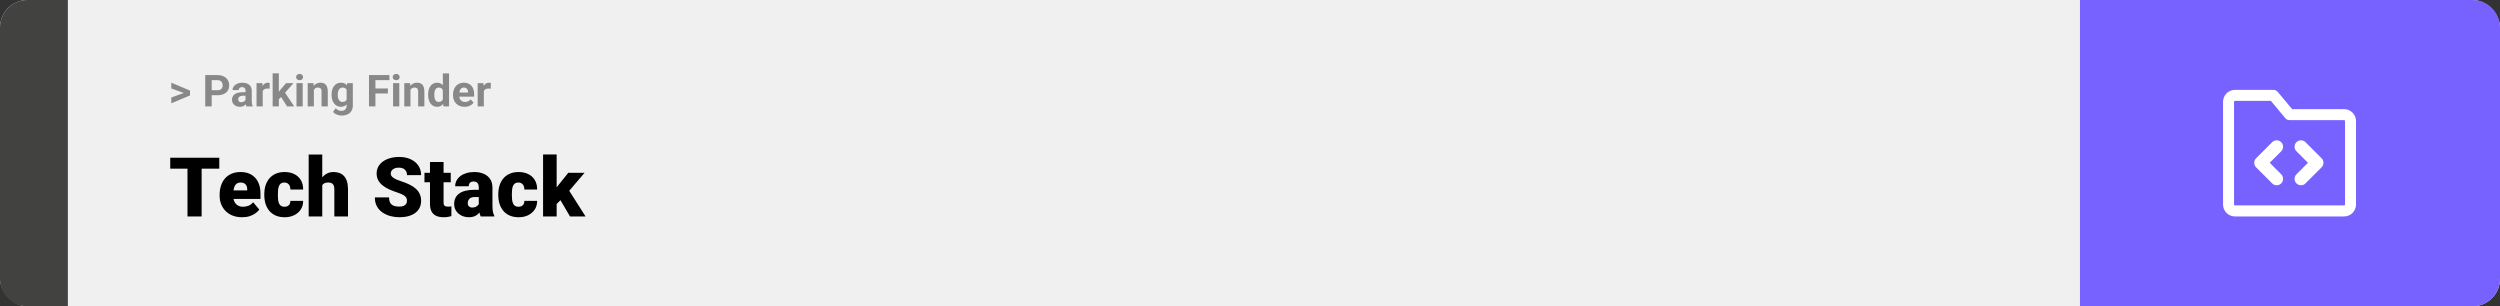 <svg width="1363" height="167" viewBox="0 0 1363 167" fill="none" xmlns="http://www.w3.org/2000/svg">
<rect x="0" y="0" width="1363" height="167" fill="#333333" stroke="none"/>
<rect width="1363" height="167" rx="15" fill="#F0F0F0"/>
<path d="M0 15C0 6.716 6.716 0 15 0H37V167H15C6.716 167 0 160.284 0 152V15Z" fill="#424241"/>
<path d="M100.906 50.922L93.394 48.238V45.086L103.602 49.375V51.637L100.906 50.922ZM93.394 53.172L100.918 50.43L103.602 49.785V52.035L93.394 56.324V53.172ZM118.543 51.918H114.195V49.176H118.543C119.215 49.176 119.762 49.066 120.184 48.848C120.605 48.621 120.914 48.309 121.109 47.91C121.305 47.512 121.402 47.062 121.402 46.562C121.402 46.055 121.305 45.582 121.109 45.145C120.914 44.707 120.605 44.355 120.184 44.09C119.762 43.824 119.215 43.691 118.543 43.691H115.414V58H111.898V40.938H118.543C119.879 40.938 121.023 41.18 121.977 41.664C122.938 42.141 123.672 42.801 124.18 43.645C124.688 44.488 124.941 45.453 124.941 46.539C124.941 47.641 124.688 48.594 124.18 49.398C123.672 50.203 122.938 50.824 121.977 51.262C121.023 51.699 119.879 51.918 118.543 51.918ZM133.859 55.141V49.492C133.859 49.086 133.793 48.738 133.66 48.449C133.527 48.152 133.32 47.922 133.039 47.758C132.766 47.594 132.41 47.512 131.973 47.512C131.598 47.512 131.273 47.578 131 47.711C130.727 47.836 130.516 48.02 130.367 48.262C130.219 48.496 130.145 48.773 130.145 49.094H126.77C126.77 48.555 126.895 48.043 127.145 47.559C127.395 47.074 127.758 46.648 128.234 46.281C128.711 45.906 129.277 45.613 129.934 45.402C130.598 45.191 131.34 45.086 132.16 45.086C133.145 45.086 134.02 45.25 134.785 45.578C135.551 45.906 136.152 46.398 136.59 47.055C137.035 47.711 137.258 48.531 137.258 49.516V54.941C137.258 55.637 137.301 56.207 137.387 56.652C137.473 57.09 137.598 57.473 137.762 57.801V58H134.352C134.188 57.656 134.062 57.227 133.977 56.711C133.898 56.188 133.859 55.664 133.859 55.141ZM134.305 50.277L134.328 52.188H132.441C131.996 52.188 131.609 52.238 131.281 52.34C130.953 52.441 130.684 52.586 130.473 52.773C130.262 52.953 130.105 53.164 130.004 53.406C129.91 53.648 129.863 53.914 129.863 54.203C129.863 54.492 129.93 54.754 130.062 54.988C130.195 55.215 130.387 55.395 130.637 55.527C130.887 55.652 131.18 55.715 131.516 55.715C132.023 55.715 132.465 55.613 132.84 55.41C133.215 55.207 133.504 54.957 133.707 54.66C133.918 54.363 134.027 54.082 134.035 53.816L134.926 55.246C134.801 55.566 134.629 55.898 134.41 56.242C134.199 56.586 133.93 56.91 133.602 57.215C133.273 57.512 132.879 57.758 132.418 57.953C131.957 58.141 131.41 58.234 130.777 58.234C129.973 58.234 129.242 58.074 128.586 57.754C127.938 57.426 127.422 56.977 127.039 56.406C126.664 55.828 126.477 55.172 126.477 54.438C126.477 53.773 126.602 53.184 126.852 52.668C127.102 52.152 127.469 51.719 127.953 51.367C128.445 51.008 129.059 50.738 129.793 50.559C130.527 50.371 131.379 50.277 132.348 50.277H134.305ZM143.234 48.086V58H139.859V45.32H143.035L143.234 48.086ZM147.055 45.238L146.996 48.367C146.832 48.344 146.633 48.324 146.398 48.309C146.172 48.285 145.965 48.273 145.777 48.273C145.301 48.273 144.887 48.336 144.535 48.461C144.191 48.578 143.902 48.754 143.668 48.988C143.441 49.223 143.27 49.508 143.152 49.844C143.043 50.18 142.98 50.562 142.965 50.992L142.285 50.781C142.285 49.961 142.367 49.207 142.531 48.52C142.695 47.824 142.934 47.219 143.246 46.703C143.566 46.188 143.957 45.789 144.418 45.508C144.879 45.227 145.406 45.086 146 45.086C146.188 45.086 146.379 45.102 146.574 45.133C146.77 45.156 146.93 45.191 147.055 45.238ZM152.023 39.988V58H148.648V39.988H152.023ZM160.016 45.32L154.508 51.602L151.555 54.59L150.324 52.152L152.668 49.176L155.961 45.32H160.016ZM156.512 58L152.762 52.141L155.094 50.102L160.402 58H156.512ZM165.031 45.32V58H161.645V45.32H165.031ZM161.434 42.016C161.434 41.523 161.605 41.117 161.949 40.797C162.293 40.477 162.754 40.316 163.332 40.316C163.902 40.316 164.359 40.477 164.703 40.797C165.055 41.117 165.23 41.523 165.23 42.016C165.23 42.508 165.055 42.914 164.703 43.234C164.359 43.555 163.902 43.715 163.332 43.715C162.754 43.715 162.293 43.555 161.949 43.234C161.605 42.914 161.434 42.508 161.434 42.016ZM171.125 48.027V58H167.75V45.32H170.914L171.125 48.027ZM170.633 51.215H169.719C169.719 50.277 169.84 49.434 170.082 48.684C170.324 47.926 170.664 47.281 171.102 46.75C171.539 46.211 172.059 45.801 172.66 45.52C173.27 45.23 173.949 45.086 174.699 45.086C175.293 45.086 175.836 45.172 176.328 45.344C176.82 45.516 177.242 45.789 177.594 46.164C177.953 46.539 178.227 47.035 178.414 47.652C178.609 48.27 178.707 49.023 178.707 49.914V58H175.309V49.902C175.309 49.34 175.23 48.902 175.074 48.59C174.918 48.277 174.688 48.059 174.383 47.934C174.086 47.801 173.719 47.734 173.281 47.734C172.828 47.734 172.434 47.824 172.098 48.004C171.77 48.184 171.496 48.434 171.277 48.754C171.066 49.066 170.906 49.434 170.797 49.855C170.688 50.277 170.633 50.73 170.633 51.215ZM189.301 45.32H192.359V57.578C192.359 58.734 192.102 59.715 191.586 60.52C191.078 61.332 190.367 61.945 189.453 62.359C188.539 62.781 187.477 62.992 186.266 62.992C185.734 62.992 185.172 62.922 184.578 62.781C183.992 62.641 183.43 62.422 182.891 62.125C182.359 61.828 181.914 61.453 181.555 61L183.043 59.008C183.434 59.461 183.887 59.812 184.402 60.062C184.918 60.32 185.488 60.449 186.113 60.449C186.723 60.449 187.238 60.336 187.66 60.109C188.082 59.891 188.406 59.566 188.633 59.137C188.859 58.715 188.973 58.203 188.973 57.602V48.25L189.301 45.32ZM180.77 51.812V51.566C180.77 50.598 180.887 49.719 181.121 48.93C181.363 48.133 181.703 47.449 182.141 46.879C182.586 46.309 183.125 45.867 183.758 45.555C184.391 45.242 185.105 45.086 185.902 45.086C186.746 45.086 187.453 45.242 188.023 45.555C188.594 45.867 189.062 46.312 189.43 46.891C189.797 47.461 190.082 48.137 190.285 48.918C190.496 49.691 190.66 50.539 190.777 51.461V52C190.66 52.883 190.484 53.703 190.25 54.461C190.016 55.219 189.707 55.883 189.324 56.453C188.941 57.016 188.465 57.453 187.895 57.766C187.332 58.078 186.66 58.234 185.879 58.234C185.098 58.234 184.391 58.074 183.758 57.754C183.133 57.434 182.598 56.984 182.152 56.406C181.707 55.828 181.363 55.148 181.121 54.367C180.887 53.586 180.77 52.734 180.77 51.812ZM184.145 51.566V51.812C184.145 52.336 184.195 52.824 184.297 53.277C184.398 53.73 184.555 54.133 184.766 54.484C184.984 54.828 185.254 55.098 185.574 55.293C185.902 55.48 186.289 55.574 186.734 55.574C187.352 55.574 187.855 55.445 188.246 55.188C188.637 54.922 188.93 54.559 189.125 54.098C189.32 53.637 189.434 53.105 189.465 52.504V50.969C189.449 50.477 189.383 50.035 189.266 49.645C189.148 49.246 188.984 48.906 188.773 48.625C188.562 48.344 188.289 48.125 187.953 47.969C187.617 47.812 187.219 47.734 186.758 47.734C186.312 47.734 185.926 47.836 185.598 48.039C185.277 48.234 185.008 48.504 184.789 48.848C184.578 49.191 184.418 49.598 184.309 50.066C184.199 50.527 184.145 51.027 184.145 51.566ZM204.688 40.938V58H201.172V40.938H204.688ZM211.484 48.227V50.969H203.727V48.227H211.484ZM212.305 40.938V43.691H203.727V40.938H212.305ZM217.695 45.32V58H214.309V45.32H217.695ZM214.098 42.016C214.098 41.523 214.27 41.117 214.613 40.797C214.957 40.477 215.418 40.316 215.996 40.316C216.566 40.316 217.023 40.477 217.367 40.797C217.719 41.117 217.895 41.523 217.895 42.016C217.895 42.508 217.719 42.914 217.367 43.234C217.023 43.555 216.566 43.715 215.996 43.715C215.418 43.715 214.957 43.555 214.613 43.234C214.27 42.914 214.098 42.508 214.098 42.016ZM223.789 48.027V58H220.414V45.32H223.578L223.789 48.027ZM223.297 51.215H222.383C222.383 50.277 222.504 49.434 222.746 48.684C222.988 47.926 223.328 47.281 223.766 46.75C224.203 46.211 224.723 45.801 225.324 45.52C225.934 45.23 226.613 45.086 227.363 45.086C227.957 45.086 228.5 45.172 228.992 45.344C229.484 45.516 229.906 45.789 230.258 46.164C230.617 46.539 230.891 47.035 231.078 47.652C231.273 48.27 231.371 49.023 231.371 49.914V58H227.973V49.902C227.973 49.34 227.895 48.902 227.738 48.59C227.582 48.277 227.352 48.059 227.047 47.934C226.75 47.801 226.383 47.734 225.945 47.734C225.492 47.734 225.098 47.824 224.762 48.004C224.434 48.184 224.16 48.434 223.941 48.754C223.73 49.066 223.57 49.434 223.461 49.855C223.352 50.277 223.297 50.73 223.297 51.215ZM241.426 55.234V40H244.824V58H241.766L241.426 55.234ZM233.41 51.812V51.566C233.41 50.598 233.52 49.719 233.738 48.93C233.957 48.133 234.277 47.449 234.699 46.879C235.121 46.309 235.641 45.867 236.258 45.555C236.875 45.242 237.578 45.086 238.367 45.086C239.109 45.086 239.758 45.242 240.312 45.555C240.875 45.867 241.352 46.312 241.742 46.891C242.141 47.461 242.461 48.137 242.703 48.918C242.945 49.691 243.121 50.539 243.23 51.461V52C243.121 52.883 242.945 53.703 242.703 54.461C242.461 55.219 242.141 55.883 241.742 56.453C241.352 57.016 240.875 57.453 240.312 57.766C239.75 58.078 239.094 58.234 238.344 58.234C237.555 58.234 236.852 58.074 236.234 57.754C235.625 57.434 235.109 56.984 234.688 56.406C234.273 55.828 233.957 55.148 233.738 54.367C233.52 53.586 233.41 52.734 233.41 51.812ZM236.785 51.566V51.812C236.785 52.336 236.824 52.824 236.902 53.277C236.988 53.73 237.125 54.133 237.312 54.484C237.508 54.828 237.758 55.098 238.062 55.293C238.375 55.48 238.754 55.574 239.199 55.574C239.777 55.574 240.254 55.445 240.629 55.188C241.004 54.922 241.289 54.559 241.484 54.098C241.688 53.637 241.805 53.105 241.836 52.504V50.969C241.812 50.477 241.742 50.035 241.625 49.645C241.516 49.246 241.352 48.906 241.133 48.625C240.922 48.344 240.656 48.125 240.336 47.969C240.023 47.812 239.652 47.734 239.223 47.734C238.785 47.734 238.41 47.836 238.098 48.039C237.785 48.234 237.531 48.504 237.336 48.848C237.148 49.191 237.008 49.598 236.914 50.066C236.828 50.527 236.785 51.027 236.785 51.566ZM253.297 58.234C252.312 58.234 251.43 58.078 250.648 57.766C249.867 57.445 249.203 57.004 248.656 56.441C248.117 55.879 247.703 55.227 247.414 54.484C247.125 53.734 246.98 52.938 246.98 52.094V51.625C246.98 50.664 247.117 49.785 247.391 48.988C247.664 48.191 248.055 47.5 248.562 46.914C249.078 46.328 249.703 45.879 250.438 45.566C251.172 45.246 252 45.086 252.922 45.086C253.82 45.086 254.617 45.234 255.312 45.531C256.008 45.828 256.59 46.25 257.059 46.797C257.535 47.344 257.895 48 258.137 48.766C258.379 49.523 258.5 50.367 258.5 51.297V52.703H248.422V50.453H255.184V50.195C255.184 49.727 255.098 49.309 254.926 48.941C254.762 48.566 254.512 48.27 254.176 48.051C253.84 47.832 253.41 47.723 252.887 47.723C252.441 47.723 252.059 47.82 251.738 48.016C251.418 48.211 251.156 48.484 250.953 48.836C250.758 49.188 250.609 49.602 250.508 50.078C250.414 50.547 250.367 51.062 250.367 51.625V52.094C250.367 52.602 250.438 53.07 250.578 53.5C250.727 53.93 250.934 54.301 251.199 54.613C251.473 54.926 251.801 55.168 252.184 55.34C252.574 55.512 253.016 55.598 253.508 55.598C254.117 55.598 254.684 55.48 255.207 55.246C255.738 55.004 256.195 54.641 256.578 54.156L258.219 55.938C257.953 56.32 257.59 56.688 257.129 57.039C256.676 57.391 256.129 57.68 255.488 57.906C254.848 58.125 254.117 58.234 253.297 58.234ZM263.797 48.086V58H260.422V45.32H263.598L263.797 48.086ZM267.617 45.238L267.559 48.367C267.395 48.344 267.195 48.324 266.961 48.309C266.734 48.285 266.527 48.273 266.34 48.273C265.863 48.273 265.449 48.336 265.098 48.461C264.754 48.578 264.465 48.754 264.23 48.988C264.004 49.223 263.832 49.508 263.715 49.844C263.605 50.18 263.543 50.562 263.527 50.992L262.848 50.781C262.848 49.961 262.93 49.207 263.094 48.52C263.258 47.824 263.496 47.219 263.809 46.703C264.129 46.188 264.52 45.789 264.98 45.508C265.441 45.227 265.969 45.086 266.562 45.086C266.75 45.086 266.941 45.102 267.137 45.133C267.332 45.156 267.492 45.191 267.617 45.238Z" fill="#888888"/>
<path d="M109.93 86.008V118H102.217V86.008H109.93ZM119.554 86.008V91.962H92.813V86.008H119.554ZM132.012 118.439C130.079 118.439 128.35 118.139 126.827 117.539C125.303 116.923 124.014 116.081 122.959 115.012C121.919 113.942 121.121 112.712 120.564 111.32C120.022 109.929 119.751 108.457 119.751 106.904V106.069C119.751 104.326 119.993 102.714 120.477 101.235C120.96 99.741 121.678 98.437 122.63 97.324C123.582 96.21 124.776 95.346 126.211 94.731C127.647 94.101 129.317 93.786 131.221 93.786C132.906 93.786 134.415 94.057 135.748 94.599C137.081 95.141 138.208 95.918 139.131 96.928C140.069 97.939 140.779 99.162 141.263 100.598C141.761 102.033 142.01 103.645 142.01 105.432V108.442H122.586V103.806H134.781V103.234C134.795 102.443 134.656 101.77 134.363 101.213C134.085 100.656 133.675 100.231 133.133 99.939C132.591 99.645 131.932 99.499 131.155 99.499C130.35 99.499 129.683 99.675 129.156 100.026C128.643 100.378 128.24 100.861 127.947 101.477C127.669 102.077 127.471 102.773 127.354 103.564C127.237 104.355 127.178 105.19 127.178 106.069V106.904C127.178 107.783 127.295 108.581 127.53 109.299C127.779 110.017 128.13 110.632 128.584 111.145C129.053 111.643 129.61 112.031 130.254 112.309C130.914 112.587 131.661 112.727 132.496 112.727C133.506 112.727 134.502 112.536 135.484 112.155C136.465 111.774 137.308 111.145 138.011 110.266L141.373 114.265C140.889 114.953 140.201 115.62 139.307 116.264C138.428 116.909 137.374 117.436 136.143 117.846C134.913 118.242 133.536 118.439 132.012 118.439ZM155.062 112.727C155.75 112.727 156.336 112.602 156.819 112.353C157.317 112.089 157.691 111.723 157.94 111.254C158.204 110.771 158.328 110.192 158.313 109.519H165.279C165.293 111.306 164.854 112.873 163.96 114.221C163.082 115.554 161.88 116.594 160.357 117.341C158.848 118.073 157.142 118.439 155.237 118.439C153.377 118.439 151.751 118.139 150.359 117.539C148.968 116.923 147.803 116.074 146.866 114.99C145.943 113.891 145.247 112.609 144.778 111.145C144.324 109.68 144.097 108.09 144.097 106.376V105.871C144.097 104.157 144.324 102.568 144.778 101.103C145.247 99.624 145.943 98.342 146.866 97.258C147.803 96.159 148.96 95.31 150.337 94.709C151.729 94.094 153.348 93.786 155.193 93.786C157.171 93.786 158.914 94.16 160.423 94.907C161.946 95.654 163.14 96.738 164.004 98.159C164.869 99.58 165.293 101.301 165.279 103.322H158.313C158.328 102.604 158.218 101.96 157.984 101.389C157.75 100.817 157.383 100.363 156.885 100.026C156.402 99.675 155.779 99.499 155.018 99.499C154.256 99.499 153.641 99.668 153.172 100.004C152.703 100.341 152.344 100.81 152.095 101.411C151.861 101.997 151.7 102.67 151.612 103.432C151.539 104.194 151.502 105.007 151.502 105.871V106.376C151.502 107.255 151.539 108.083 151.612 108.859C151.7 109.621 151.868 110.295 152.117 110.881C152.366 111.452 152.725 111.906 153.194 112.243C153.663 112.565 154.285 112.727 155.062 112.727ZM175.694 84.25V118H168.289V84.25H175.694ZM174.815 105.3L173.079 105.344C173.079 103.674 173.284 102.136 173.694 100.729C174.104 99.323 174.69 98.1 175.452 97.06C176.214 96.02 177.129 95.214 178.199 94.643C179.268 94.072 180.455 93.786 181.758 93.786C182.93 93.786 184 93.955 184.966 94.291C185.948 94.628 186.79 95.17 187.493 95.918C188.211 96.665 188.76 97.639 189.141 98.84C189.537 100.041 189.734 101.506 189.734 103.234V118H182.286V103.19C182.286 102.224 182.146 101.477 181.868 100.949C181.604 100.407 181.224 100.034 180.726 99.829C180.228 99.609 179.62 99.499 178.902 99.499C178.038 99.499 177.334 99.645 176.792 99.939C176.25 100.231 175.833 100.642 175.54 101.169C175.262 101.682 175.071 102.29 174.969 102.993C174.866 103.696 174.815 104.465 174.815 105.3ZM221.88 109.497C221.88 108.999 221.807 108.552 221.661 108.156C221.514 107.746 221.243 107.365 220.848 107.014C220.452 106.662 219.881 106.311 219.134 105.959C218.401 105.593 217.435 105.212 216.233 104.816C214.827 104.348 213.472 103.82 212.168 103.234C210.865 102.634 209.7 101.938 208.675 101.147C207.649 100.341 206.836 99.404 206.236 98.335C205.635 97.251 205.335 95.991 205.335 94.555C205.335 93.178 205.643 91.94 206.258 90.842C206.873 89.728 207.73 88.784 208.829 88.007C209.942 87.216 211.246 86.616 212.74 86.206C214.234 85.781 215.867 85.568 217.64 85.568C219.983 85.568 222.049 85.978 223.836 86.799C225.638 87.605 227.044 88.754 228.055 90.249C229.08 91.728 229.593 93.478 229.593 95.5H221.924C221.924 94.694 221.756 93.984 221.419 93.369C221.097 92.753 220.606 92.27 219.947 91.918C219.288 91.567 218.46 91.391 217.464 91.391C216.497 91.391 215.684 91.538 215.025 91.831C214.366 92.124 213.868 92.519 213.531 93.017C213.194 93.501 213.025 94.035 213.025 94.621C213.025 95.105 213.157 95.544 213.421 95.939C213.699 96.32 214.087 96.679 214.585 97.016C215.098 97.353 215.713 97.675 216.431 97.983C217.164 98.29 217.984 98.591 218.892 98.884C220.591 99.426 222.1 100.034 223.418 100.708C224.751 101.367 225.872 102.121 226.78 102.971C227.703 103.806 228.399 104.758 228.868 105.827C229.351 106.896 229.593 108.105 229.593 109.453C229.593 110.888 229.314 112.163 228.758 113.276C228.201 114.389 227.403 115.334 226.363 116.11C225.323 116.872 224.078 117.451 222.627 117.846C221.177 118.242 219.559 118.439 217.771 118.439C216.131 118.439 214.512 118.234 212.916 117.824C211.333 117.399 209.898 116.755 208.609 115.891C207.32 115.012 206.287 113.891 205.511 112.529C204.749 111.152 204.368 109.519 204.368 107.629H212.103C212.103 108.566 212.227 109.357 212.476 110.002C212.725 110.646 213.091 111.167 213.575 111.562C214.058 111.943 214.651 112.221 215.354 112.397C216.058 112.558 216.863 112.639 217.771 112.639C218.753 112.639 219.544 112.5 220.145 112.221C220.745 111.928 221.185 111.547 221.463 111.079C221.741 110.595 221.88 110.068 221.88 109.497ZM245.743 94.226V99.367H231.417V94.226H245.743ZM234.427 88.315H241.832V110.244C241.832 110.874 241.905 111.364 242.051 111.716C242.198 112.053 242.447 112.294 242.798 112.441C243.165 112.573 243.648 112.639 244.249 112.639C244.673 112.639 245.025 112.631 245.303 112.617C245.582 112.587 245.845 112.551 246.094 112.507V117.802C245.464 118.007 244.805 118.161 244.117 118.264C243.428 118.381 242.696 118.439 241.919 118.439C240.337 118.439 238.982 118.19 237.854 117.692C236.741 117.194 235.892 116.411 235.306 115.341C234.72 114.272 234.427 112.88 234.427 111.167V88.315ZM261.036 112.023V102.224C261.036 101.55 260.94 100.971 260.75 100.488C260.56 100.004 260.259 99.631 259.849 99.367C259.439 99.089 258.89 98.95 258.201 98.95C257.645 98.95 257.168 99.045 256.773 99.235C256.377 99.426 256.077 99.711 255.872 100.092C255.667 100.473 255.564 100.957 255.564 101.542H248.16C248.16 100.444 248.401 99.426 248.885 98.488C249.383 97.536 250.086 96.709 250.994 96.005C251.917 95.302 253.016 94.76 254.29 94.379C255.579 93.984 257.015 93.786 258.597 93.786C260.486 93.786 262.171 94.101 263.65 94.731C265.145 95.361 266.324 96.306 267.188 97.565C268.052 98.811 268.484 100.378 268.484 102.268V112.001C268.484 113.554 268.572 114.733 268.748 115.539C268.924 116.33 269.173 117.026 269.495 117.626V118H262.068C261.717 117.268 261.453 116.374 261.277 115.319C261.116 114.25 261.036 113.151 261.036 112.023ZM261.937 103.476L261.98 107.431H258.707C258.018 107.431 257.432 107.526 256.949 107.717C256.48 107.907 256.099 108.171 255.806 108.508C255.528 108.83 255.323 109.196 255.191 109.606C255.074 110.017 255.015 110.449 255.015 110.903C255.015 111.342 255.118 111.738 255.323 112.089C255.542 112.426 255.835 112.69 256.202 112.88C256.568 113.071 256.978 113.166 257.432 113.166C258.252 113.166 258.948 113.012 259.52 112.705C260.105 112.382 260.552 111.994 260.86 111.54C261.167 111.086 261.321 110.661 261.321 110.266L262.947 113.298C262.654 113.884 262.317 114.477 261.937 115.078C261.57 115.678 261.109 116.235 260.552 116.748C260.01 117.246 259.344 117.656 258.553 117.978C257.762 118.286 256.802 118.439 255.674 118.439C254.209 118.439 252.862 118.139 251.631 117.539C250.416 116.938 249.441 116.103 248.709 115.034C247.977 113.95 247.61 112.705 247.61 111.298C247.61 110.068 247.83 108.969 248.27 108.002C248.724 107.036 249.405 106.215 250.313 105.542C251.221 104.868 252.378 104.355 253.785 104.003C255.191 103.652 256.846 103.476 258.75 103.476H261.937ZM282.635 112.727C283.323 112.727 283.909 112.602 284.393 112.353C284.891 112.089 285.264 111.723 285.513 111.254C285.777 110.771 285.901 110.192 285.887 109.519H292.852C292.867 111.306 292.427 112.873 291.534 114.221C290.655 115.554 289.454 116.594 287.93 117.341C286.421 118.073 284.715 118.439 282.811 118.439C280.95 118.439 279.324 118.139 277.933 117.539C276.541 116.923 275.376 116.074 274.439 114.99C273.516 113.891 272.82 112.609 272.352 111.145C271.897 109.68 271.67 108.09 271.67 106.376V105.871C271.67 104.157 271.897 102.568 272.352 101.103C272.82 99.624 273.516 98.342 274.439 97.258C275.376 96.159 276.534 95.31 277.911 94.709C279.302 94.094 280.921 93.786 282.767 93.786C284.744 93.786 286.487 94.16 287.996 94.907C289.52 95.654 290.713 96.738 291.578 98.159C292.442 99.58 292.867 101.301 292.852 103.322H285.887C285.901 102.604 285.792 101.96 285.557 101.389C285.323 100.817 284.957 100.363 284.458 100.026C283.975 99.675 283.353 99.499 282.591 99.499C281.829 99.499 281.214 99.668 280.745 100.004C280.276 100.341 279.917 100.81 279.668 101.411C279.434 101.997 279.273 102.67 279.185 103.432C279.112 104.194 279.075 105.007 279.075 105.871V106.376C279.075 107.255 279.112 108.083 279.185 108.859C279.273 109.621 279.441 110.295 279.69 110.881C279.939 111.452 280.298 111.906 280.767 112.243C281.236 112.565 281.858 112.727 282.635 112.727ZM303.487 84.228V118H296.082V84.228H303.487ZM318.692 94.226L308.365 106.333L302.959 111.738L299.729 107.036L304.234 101.169L309.815 94.226H318.692ZM310.76 118L304.41 107.167L309.881 103.278L319.241 118H310.76Z" fill="black"/>
<path d="M1363 15C1363 6.716 1356.28 0 1348 0H1134V167H1348C1356.28 167 1363 160.284 1363 152V15Z" fill="#7862FF"/>
<path fill-rule="evenodd" clip-rule="evenodd" d="M1218.5 55C1218.37 55 1218.24 55.053 1218.15 55.146C1218.05 55.24 1218 55.367 1218 55.5V111.5C1218 111.633 1218.05 111.76 1218.15 111.854C1218.24 111.947 1218.37 112 1218.5 112H1278C1278.13 112 1278.26 111.947 1278.35 111.854C1278.45 111.76 1278.5 111.633 1278.5 111.5V66C1278.5 65.867 1278.45 65.74 1278.35 65.646C1278.26 65.553 1278.13 65.5 1278 65.5H1248.25C1247.36 65.5 1246.52 65.105 1245.95 64.421L1238.09 55H1218.5ZM1213.9 50.904C1215.12 49.685 1216.78 49 1218.5 49H1239.5C1240.39 49 1241.23 49.395 1241.8 50.079L1249.66 59.5H1278C1279.72 59.5 1281.38 60.185 1282.6 61.404C1283.82 62.623 1284.5 64.276 1284.5 66V111.5C1284.5 113.224 1283.82 114.877 1282.6 116.096C1281.38 117.315 1279.72 118 1278 118H1218.5C1216.78 118 1215.12 117.315 1213.9 116.096C1212.68 114.877 1212 113.224 1212 111.5V55.5C1212 53.776 1212.68 52.123 1213.9 50.904Z" fill="white"/>
<path fill-rule="evenodd" clip-rule="evenodd" d="M1243.72 77.525C1245.09 78.892 1245.09 81.108 1243.72 82.475L1237.45 88.75L1243.72 95.025C1245.09 96.392 1245.09 98.608 1243.72 99.975C1242.36 101.342 1240.14 101.342 1238.78 99.975L1230.03 91.225C1228.66 89.858 1228.66 87.642 1230.03 86.275L1238.78 77.525C1240.14 76.158 1242.36 76.158 1243.72 77.525Z" fill="white"/>
<path fill-rule="evenodd" clip-rule="evenodd" d="M1252.03 99.975C1250.66 98.608 1250.66 96.392 1252.03 95.025L1258.3 88.75L1252.03 82.475C1250.66 81.108 1250.66 78.892 1252.03 77.525C1253.39 76.158 1255.61 76.158 1256.97 77.525L1265.72 86.275C1267.09 87.642 1267.09 89.858 1265.72 91.225L1256.97 99.975C1255.61 101.342 1253.39 101.342 1252.03 99.975Z" fill="white"/>
</svg>
